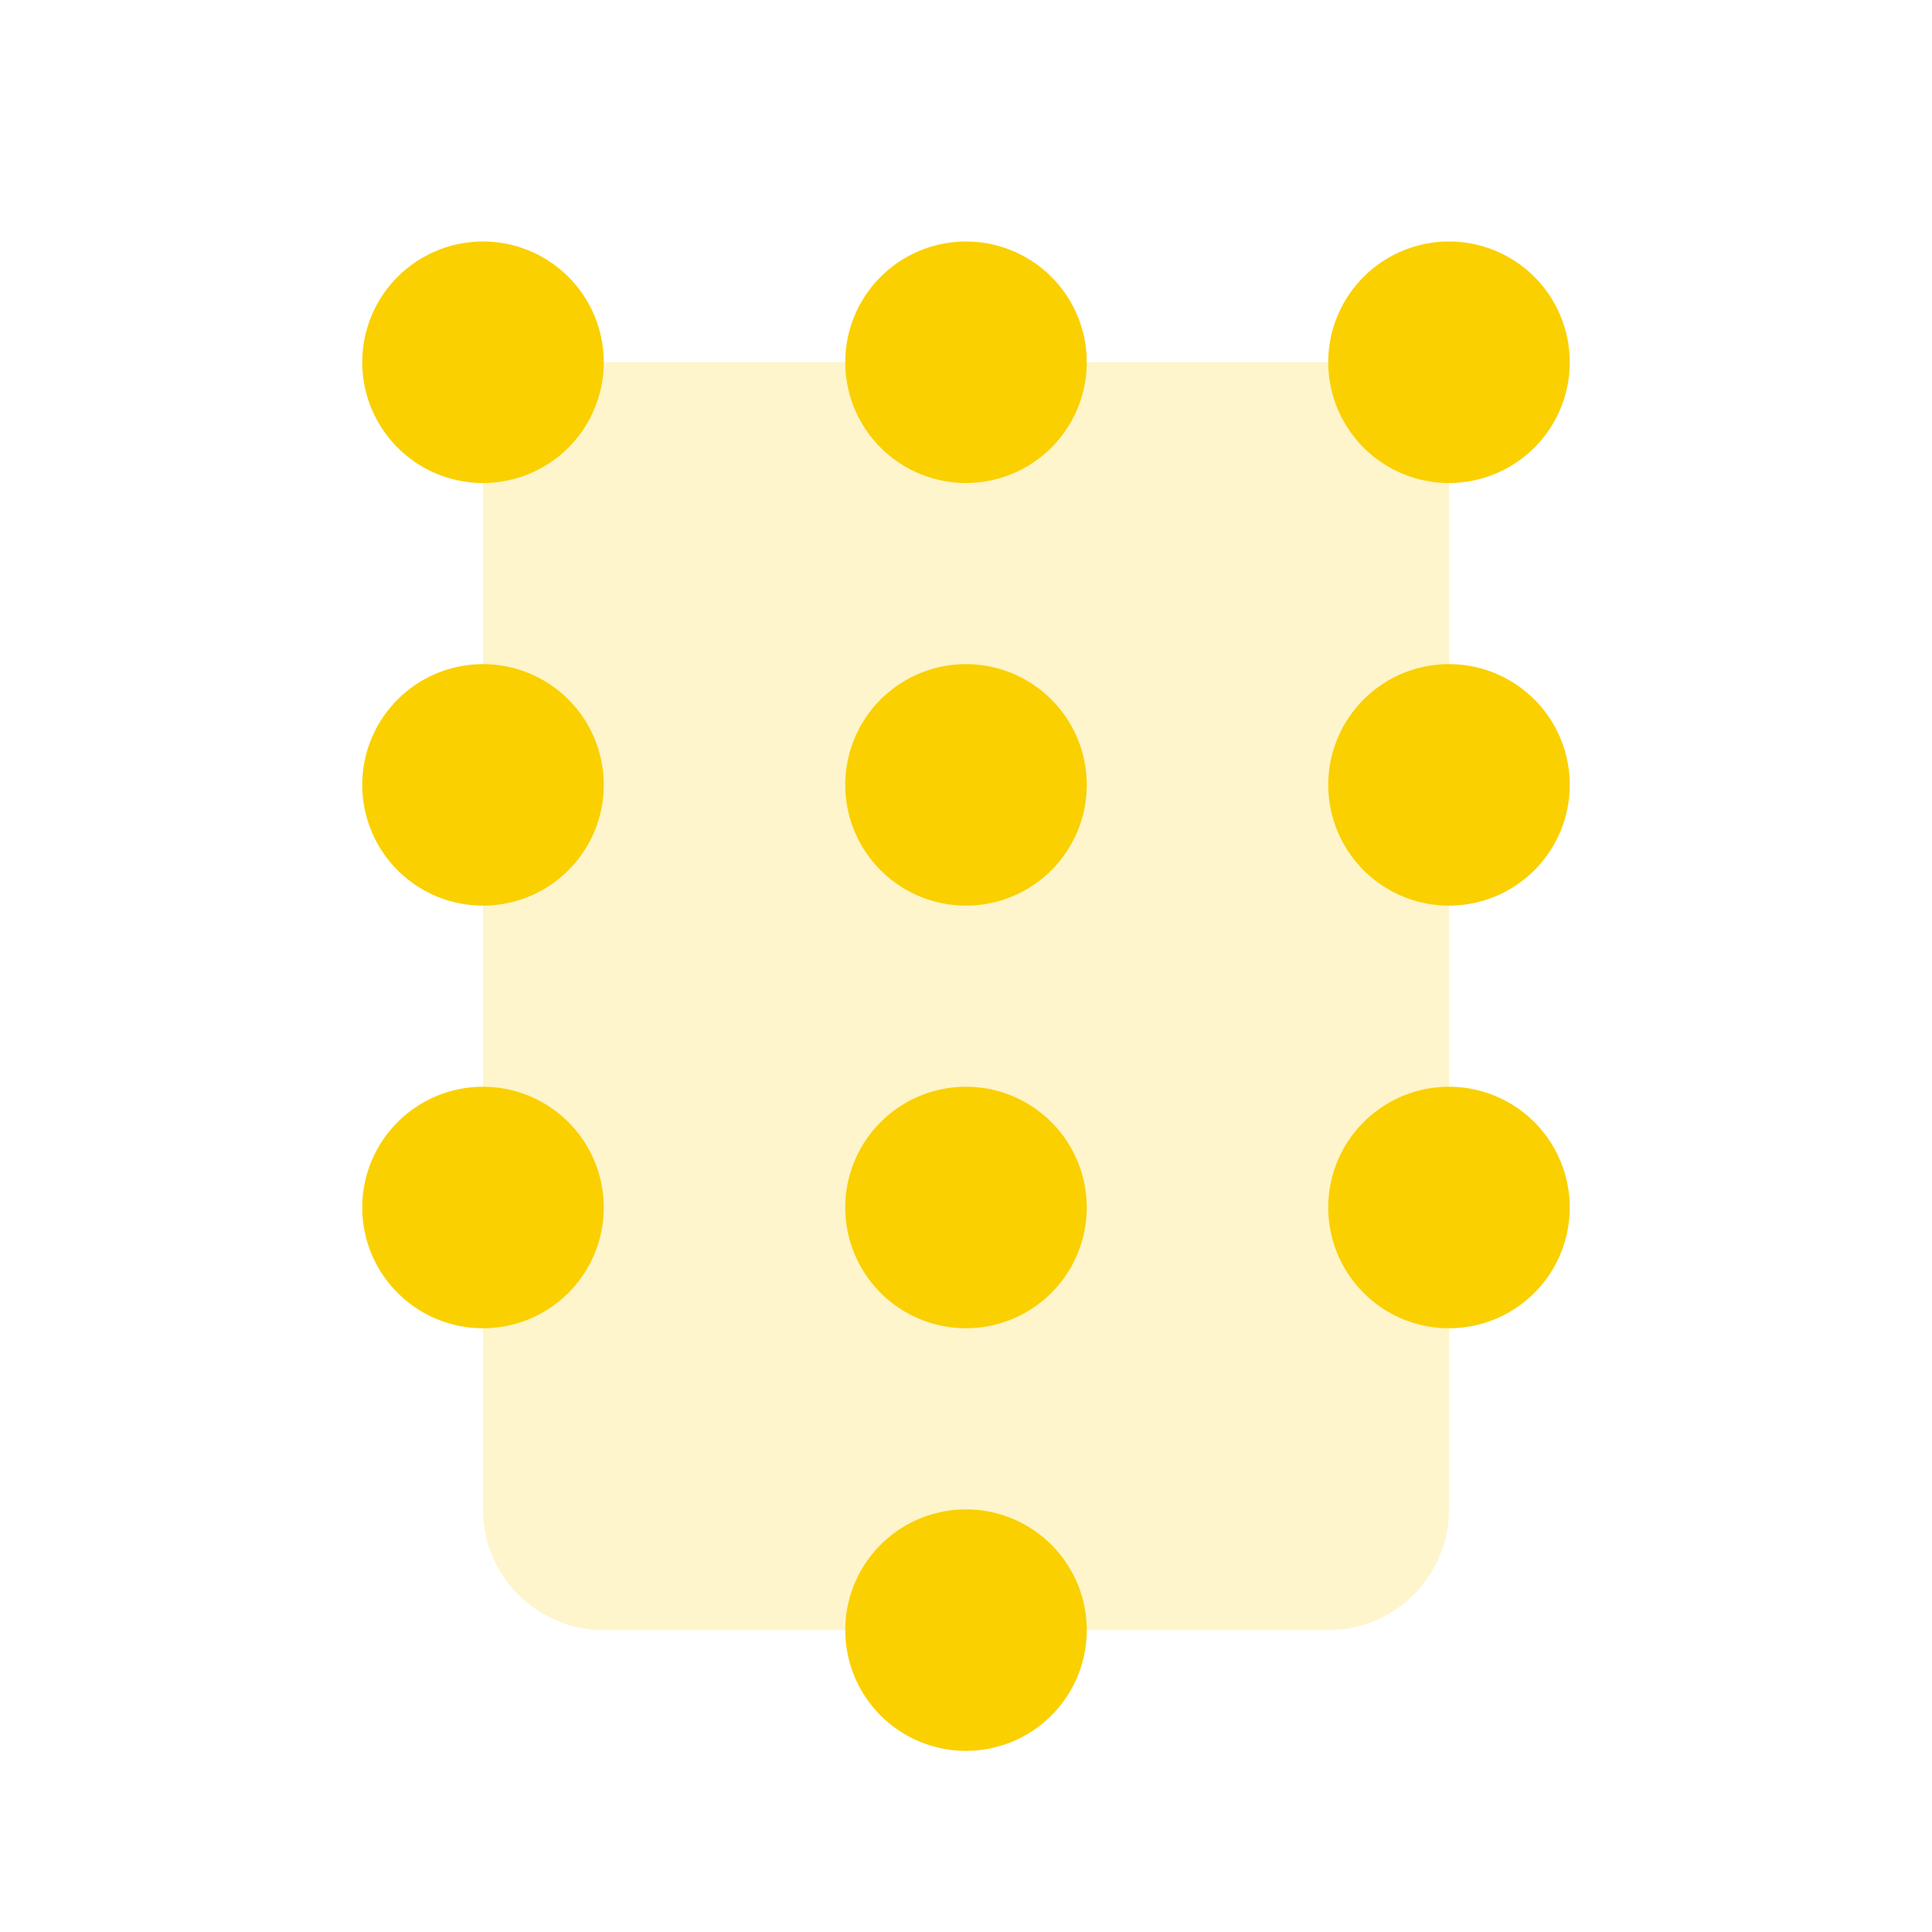 <svg xmlns="http://www.w3.org/2000/svg" viewBox="0 0 256 256" fill="#FAD000"><path d="M192,48V200a16,16,0,0,1-16,16H80a16,16,0,0,1-16-16V48Z" opacity="0.2"/><path d="M80,48A16,16,0,1,1,64,32,16,16,0,0,1,80,48Zm48-16a16,16,0,1,0,16,16A16,16,0,0,0,128,32Zm64,32a16,16,0,1,0-16-16A16,16,0,0,0,192,64ZM64,88a16,16,0,1,0,16,16A16,16,0,0,0,64,88Zm64,0a16,16,0,1,0,16,16A16,16,0,0,0,128,88Zm64,0a16,16,0,1,0,16,16A16,16,0,0,0,192,88ZM64,144a16,16,0,1,0,16,16A16,16,0,0,0,64,144Zm64,0a16,16,0,1,0,16,16A16,16,0,0,0,128,144Zm0,56a16,16,0,1,0,16,16A16,16,0,0,0,128,200Zm64-56a16,16,0,1,0,16,16A16,16,0,0,0,192,144Z"/></svg>